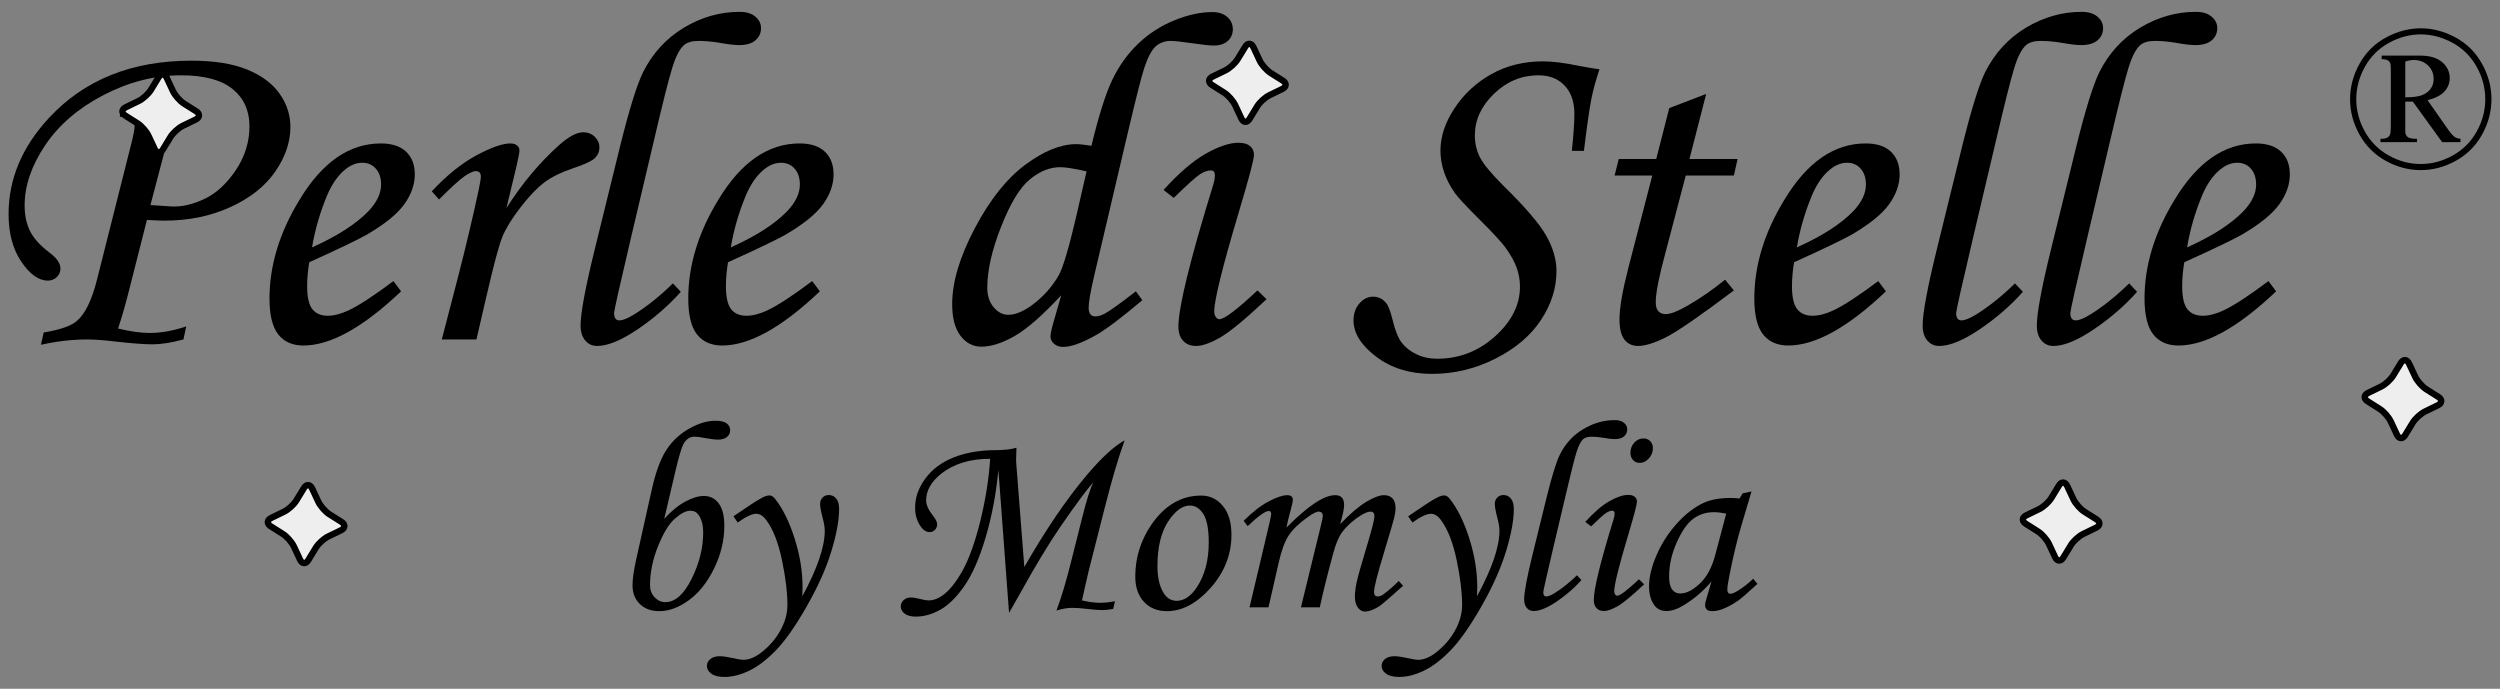 <?xml version="1.0" standalone="no"?>
<!DOCTYPE svg PUBLIC "-//W3C//DTD SVG 1.1//EN" "http://www.w3.org/Graphics/SVG/1.1/DTD/svg11.dtd">
<!--Generator: Xara Designer (www.xara.com), SVG filter version: 5.0.0.2-->
<svg stroke-width="0.501" stroke-linejoin="bevel" fill-rule="evenodd" xmlns:xlink="http://www.w3.org/1999/xlink" xmlns="http://www.w3.org/2000/svg" version="1.1" overflow="visible" width="73.5pt" height="20.25pt" viewBox="0 0 73.5 20.25">
 <rect x="0" y="0" width="73.5" height="20.25" fill="#808080" stroke="none"/>
 <defs>
  <marker id="DefaultArrow2" markerUnits="strokeWidth" viewBox="0 0 1 1" markerWidth="1" markerHeight="1" overflow="visible" orient="auto">
   <!-- REF_ARROW_STRAIGHT (-2) -->
   <g transform="scale(0.009)">
    <!-- 1/108 -->
    <path d="M -9 54 L -9 -54 L 117 0 z"/>
   </g>
  </marker>
  <marker id="DefaultArrow3" markerUnits="strokeWidth" viewBox="0 0 1 1" markerWidth="1" markerHeight="1" overflow="visible" orient="auto">
   <!-- REF_ARROW_ANGLED -->
   <g transform="scale(0.009)">
    <path d="M -27 54 L -9 0 L -27 -54 L 135 0 z"/>
   </g>
  </marker>
  <marker id="DefaultArrow4" markerUnits="strokeWidth" viewBox="0 0 1 1" markerWidth="1" markerHeight="1" overflow="visible" orient="auto">
   <!-- REF_ARROW_ROUNDED -->
   <g transform="scale(0.009)">
    <path d="M -9,0 L -9,-45 C -9,-51.708 2.808,-56.580 9,-54 L 117,-9 C 120.916,-7.369 126.000,-4.242 126,0 C 126,4.242 120.916,7.369 117,9 L 9,54 C 2.808,56.580 -9,51.708 -9,45 z"/>
   </g>
  </marker>
  <marker id="DefaultArrow5" markerUnits="strokeWidth" viewBox="0 0 1 1" markerWidth="1" markerHeight="1" overflow="visible" orient="auto">
   <!-- REF_ARROW_SPOT -->
   <g transform="scale(0.009)">
    <path d="M -54, 0 C -54,29.807 -29.807,54 0,54 C 29.807,54 54,29.807 54,0 C 54,-29.807 29.807,-54 0,-54 C -29.807,-54 -54,-29.807 -54,0 z"/>
   </g>
  </marker>
  <marker id="DefaultArrow6" markerUnits="strokeWidth" viewBox="0 0 1 1" markerWidth="1" markerHeight="1" overflow="visible" orient="auto">
   <!-- REF_ARROW_DIAMOND -->
   <g transform="scale(0.009)">
    <path d="M -63,0 L 0,63 L 63,0 L 0,-63 z"/>
   </g>
  </marker>
  <marker id="DefaultArrow7" markerUnits="strokeWidth" viewBox="0 0 1 1" markerWidth="1" markerHeight="1" overflow="visible" orient="auto">
   <!-- REF_ARROW_FEATHER -->
   <g transform="scale(0.009)">
    <path d="M 18,-54 L 108,-54 L 63,0 L 108,54 L 18, 54 L -36,0 z"/>
   </g>
  </marker>
  <marker id="DefaultArrow8" markerUnits="strokeWidth" viewBox="0 0 1 1" markerWidth="1" markerHeight="1" overflow="visible" orient="auto">
   <!-- REF_ARROW_FEATHER2 -->
   <g transform="scale(0.009)">
    <path d="M -36,0 L 18,-54 L 54,-54 L 18,-18 L 27,-18 L 63,-54 L 99,-54 L 63,-18 L 72,-18 L 108,-54 L 144,-54 L 90,0 L 144,54 L 108,54 L 72,18 L 63,18 L 99,54 L 63,54 L 27,18 L 18,18 L 54,54 L 18,54 z"/>
   </g>
  </marker>
  <marker id="DefaultArrow9" markerUnits="strokeWidth" viewBox="0 0 1 1" markerWidth="1" markerHeight="1" overflow="visible" orient="auto">
   <!-- REF_ARROW_HOLLOWDIAMOND -->
   <g transform="scale(0.009)">
    <path d="M 0,45 L -45,0 L 0, -45 L 45, 0 z M 0, 63 L-63, 0 L 0, -63 L 63, 0 z"/>
   </g>
  </marker>
  <filter id="StainedFilter">
   <feBlend mode="multiply" in2="BackgroundImage" in="SourceGraphic" result="blend"/>
   <feComposite in="blend" in2="SourceAlpha" operator="in" result="comp"/>
  </filter>
  <filter id="BleachFilter">
   <feBlend mode="screen" in2="BackgroundImage" in="SourceGraphic" result="blend"/>
   <feComposite in="blend" in2="SourceAlpha" operator="in" result="comp"/>
  </filter>
  <filter id="InvertTransparencyBitmapFilter">
   <feComponentTransfer>
    <feFuncR type="gamma" amplitude="1.055" exponent=".417" offset="-0.055"/>
    <feFuncG type="gamma" amplitude="1.055" exponent=".417" offset="-0.055"/>
    <feFuncB type="gamma" amplitude="1.055" exponent=".417" offset="-0.055"/>
   </feComponentTransfer>
   <feComponentTransfer>
    <feFuncR type="linear" slope="-1" intercept="1"/>
    <feFuncG type="linear" slope="-1" intercept="1"/>
    <feFuncB type="linear" slope="-1" intercept="1"/>
    <feFuncA type="linear" slope="1" intercept="0"/>
   </feComponentTransfer>
   <feComponentTransfer>
    <feFuncR type="gamma" amplitude="1" exponent="2.4" offset="0"/>
    <feFuncG type="gamma" amplitude="1" exponent="2.4" offset="0"/>
    <feFuncB type="gamma" amplitude="1" exponent="2.4" offset="0"/>
   </feComponentTransfer>
  </filter>
 </defs>
 <g id="Document" fill="none" stroke="black" font-family="Times New Roman" font-size="16" transform="scale(1 -1)">
  <g id="Spread" transform="translate(0 -20.25)">
   <g id="Layer 1">
    <path d="M 3.52,16.812 L 3.602,17.12 C 4.263,17.183 4.828,17.275 5.298,17.393 C 5.184,17.074 5.06,16.657 4.928,16.142 L 4.423,14.221 L 5.051,14.18 C 5.343,14.166 5.661,14.239 6.005,14.399 C 6.349,14.558 6.656,14.839 6.928,15.24 C 7.199,15.641 7.334,16.074 7.334,16.538 C 7.334,16.999 7.169,17.363 6.839,17.632 C 6.508,17.901 6.004,18.036 5.325,18.036 C 4.55,18.036 3.791,17.843 3.048,17.458 C 2.306,17.073 1.733,16.581 1.329,15.981 C 0.926,15.382 0.724,14.791 0.724,14.207 C 0.724,13.92 0.777,13.671 0.882,13.459 C 0.986,13.247 1.173,13.039 1.442,12.834 C 1.665,12.669 1.777,12.51 1.777,12.355 C 1.777,12.255 1.741,12.17 1.668,12.102 C 1.595,12.034 1.508,12 1.408,12 C 1.139,12 0.879,12.184 0.629,12.553 C 0.378,12.922 0.252,13.389 0.252,13.954 C 0.252,14.989 0.649,15.932 1.442,16.785 C 2.481,17.906 3.876,18.466 5.626,18.466 C 6.291,18.466 6.837,18.38 7.263,18.206 C 7.689,18.033 8.008,17.796 8.22,17.495 C 8.432,17.195 8.538,16.869 8.538,16.518 C 8.538,16.071 8.388,15.633 8.09,15.202 C 7.791,14.771 7.352,14.424 6.771,14.16 C 6.19,13.895 5.544,13.763 4.833,13.763 C 4.723,13.763 4.552,13.77 4.32,13.784 L 3.78,11.658 C 3.689,11.298 3.586,10.942 3.472,10.591 C 3.828,10.505 4.137,10.461 4.402,10.461 C 4.735,10.461 5.092,10.525 5.475,10.653 L 5.393,10.27 C 5.038,10.174 4.737,10.127 4.491,10.127 C 4.254,10.127 3.907,10.152 3.452,10.202 C 3.087,10.247 2.791,10.27 2.563,10.27 C 2.121,10.27 1.668,10.218 1.203,10.113 L 1.285,10.475 C 1.759,10.553 2.082,10.664 2.255,10.81 C 2.502,11.015 2.702,11.428 2.857,12.047 L 3.889,16.142 C 3.935,16.333 3.958,16.468 3.958,16.545 C 3.958,16.618 3.928,16.683 3.869,16.74 C 3.809,16.797 3.739,16.826 3.657,16.826 C 3.625,16.826 3.579,16.821 3.52,16.812 Z" fill-rule="nonzero" stroke-linejoin="round" stroke-linecap="round" stroke="none" fill="#000000" stroke-width="0.25" marker-start="none" marker-end="none" stroke-miterlimit="79.84"/>
    <path d="M 11.566,11.986 L 11.792,11.685 C 10.675,10.623 9.719,10.092 8.921,10.092 C 8.597,10.092 8.35,10.202 8.179,10.42 C 8.008,10.639 7.923,10.99 7.923,11.473 C 7.923,12.449 8.219,13.419 8.812,14.385 C 9.477,15.484 10.272,16.033 11.197,16.033 C 11.521,16.033 11.768,15.952 11.939,15.79 C 12.11,15.628 12.195,15.406 12.195,15.123 C 12.195,14.827 12.093,14.535 11.888,14.248 C 11.683,13.961 11.316,13.663 10.787,13.353 C 10.523,13.203 9.958,12.932 9.092,12.54 C 9.051,12.294 9.03,12.059 9.03,11.835 C 9.03,11.512 9.082,11.286 9.184,11.159 C 9.287,11.031 9.436,10.967 9.632,10.967 C 9.819,10.967 10.024,11.02 10.247,11.125 C 10.548,11.266 10.988,11.553 11.566,11.986 Z M 9.174,12.977 C 9.908,13.305 10.459,13.658 10.828,14.037 C 11.079,14.301 11.204,14.563 11.204,14.823 C 11.204,15.019 11.153,15.175 11.05,15.291 C 10.948,15.407 10.815,15.465 10.65,15.465 C 10.482,15.465 10.318,15.402 10.158,15.274 C 9.944,15.105 9.764,14.85 9.618,14.508 C 9.409,14.007 9.261,13.497 9.174,12.977 Z" fill-rule="nonzero" stroke-linejoin="round" stroke-linecap="round" stroke="none" fill="#000000" stroke-width="0.25" marker-start="none" marker-end="none" stroke-miterlimit="79.84"/>
    <path d="M 14.007,10.27 L 12.989,10.27 L 13.467,12.109 C 13.699,13.011 13.902,13.868 14.076,14.679 C 14.116,14.88 14.137,15.005 14.137,15.055 C 14.137,15.165 14.087,15.219 13.987,15.219 C 13.918,15.219 13.813,15.172 13.672,15.079 C 13.531,14.986 13.276,14.754 12.907,14.385 L 12.695,14.625 C 13.132,15.094 13.568,15.446 14.004,15.681 C 14.439,15.915 14.773,16.033 15.005,16.033 C 15.087,16.033 15.152,16.013 15.2,15.975 C 15.248,15.936 15.272,15.887 15.272,15.828 C 15.272,15.768 15.242,15.611 15.183,15.356 L 14.889,14.132 C 15.349,14.857 15.869,15.477 16.448,15.992 C 16.726,16.238 16.958,16.361 17.145,16.361 C 17.281,16.361 17.395,16.316 17.487,16.228 C 17.578,16.139 17.623,16.035 17.623,15.916 C 17.623,15.794 17.579,15.689 17.49,15.602 C 17.401,15.515 17.179,15.413 16.823,15.294 C 16.486,15.18 16.212,15.044 16,14.884 C 15.788,14.725 15.555,14.481 15.302,14.153 C 15.05,13.825 14.873,13.539 14.773,13.295 C 14.672,13.051 14.52,12.485 14.315,11.596 L 14.007,10.27 Z" fill-rule="nonzero" stroke-linejoin="round" stroke-linecap="round" stroke="none" fill="#000000" stroke-width="0.25" marker-start="none" marker-end="none" stroke-miterlimit="79.84"/>
    <path d="M 19.783,11.918 L 20.016,11.671 C 19.66,11.27 19.24,10.904 18.754,10.574 C 18.269,10.244 17.869,10.079 17.555,10.079 C 17.413,10.079 17.297,10.132 17.206,10.239 C 17.115,10.346 17.069,10.493 17.069,10.68 C 17.069,11.045 17.21,11.801 17.493,12.95 L 18.231,15.951 C 18.5,17.035 18.726,17.762 18.908,18.131 C 19.191,18.692 19.591,19.127 20.108,19.437 C 20.625,19.747 21.171,19.902 21.745,19.902 C 21.941,19.902 22.095,19.855 22.206,19.762 C 22.318,19.668 22.374,19.555 22.374,19.423 C 22.374,19.277 22.319,19.158 22.21,19.064 C 22.101,18.971 21.941,18.924 21.731,18.924 C 21.595,18.924 21.401,18.947 21.15,18.993 C 20.932,19.029 20.729,19.047 20.542,19.047 C 20.355,19.047 20.214,19.009 20.118,18.931 C 19.986,18.822 19.866,18.592 19.759,18.241 C 19.652,17.89 19.478,17.197 19.236,16.163 L 18.56,13.298 C 18.222,11.863 18.054,11.113 18.054,11.049 C 18.054,10.903 18.106,10.831 18.211,10.831 C 18.311,10.831 18.457,10.89 18.648,11.008 C 19.027,11.245 19.405,11.548 19.783,11.918 Z" fill-rule="nonzero" stroke-linejoin="round" stroke-linecap="round" stroke="none" fill="#000000" stroke-width="0.25" marker-start="none" marker-end="none" stroke-miterlimit="79.84"/>
    <path d="M 23.878,11.986 L 24.104,11.685 C 22.987,10.623 22.031,10.092 21.233,10.092 C 20.909,10.092 20.662,10.202 20.491,10.42 C 20.32,10.639 20.235,10.99 20.235,11.473 C 20.235,12.449 20.531,13.419 21.124,14.385 C 21.789,15.484 22.584,16.033 23.509,16.033 C 23.833,16.033 24.08,15.952 24.251,15.79 C 24.422,15.628 24.507,15.406 24.507,15.123 C 24.507,14.827 24.405,14.535 24.2,14.248 C 23.995,13.961 23.628,13.663 23.099,13.353 C 22.835,13.203 22.27,12.932 21.404,12.54 C 21.363,12.294 21.342,12.059 21.342,11.835 C 21.342,11.512 21.394,11.286 21.496,11.159 C 21.599,11.031 21.748,10.967 21.944,10.967 C 22.131,10.967 22.336,11.02 22.559,11.125 C 22.86,11.266 23.3,11.553 23.878,11.986 Z M 21.486,12.977 C 22.22,13.305 22.771,13.658 23.14,14.037 C 23.391,14.301 23.516,14.563 23.516,14.823 C 23.516,15.019 23.465,15.175 23.362,15.291 C 23.26,15.407 23.127,15.465 22.962,15.465 C 22.794,15.465 22.63,15.402 22.47,15.274 C 22.256,15.105 22.076,14.85 21.93,14.508 C 21.721,14.007 21.573,13.497 21.486,12.977 Z" fill-rule="nonzero" stroke-linejoin="round" stroke-linecap="round" stroke="none" fill="#000000" stroke-width="0.25" marker-start="none" marker-end="none" stroke-miterlimit="79.84"/>
    <path d="M 33.394,11.685 L 33.585,11.425 C 32.975,10.91 32.522,10.569 32.225,10.4 C 31.815,10.168 31.492,10.051 31.255,10.051 C 31.145,10.051 31.056,10.082 30.988,10.144 C 30.919,10.205 30.885,10.275 30.885,10.352 C 30.885,10.43 30.91,10.557 30.961,10.735 L 31.2,11.569 C 30.653,10.981 30.197,10.582 29.833,10.372 C 29.468,10.163 29.14,10.058 28.848,10.058 C 28.607,10.058 28.404,10.164 28.24,10.376 C 28.076,10.588 27.994,10.899 27.994,11.309 C 27.994,11.956 28.216,12.7 28.66,13.541 C 29.105,14.382 29.599,15.004 30.144,15.407 C 30.688,15.811 31.186,16.012 31.637,16.012 C 31.738,16.012 31.888,15.996 32.088,15.964 C 32.303,16.853 32.508,17.501 32.704,17.909 C 32.9,18.317 33.153,18.669 33.462,18.965 C 33.772,19.261 34.127,19.49 34.525,19.652 C 34.924,19.814 35.297,19.895 35.643,19.895 C 35.825,19.895 35.971,19.847 36.081,19.751 C 36.19,19.656 36.245,19.535 36.245,19.389 C 36.245,19.248 36.194,19.133 36.094,19.044 C 35.994,18.955 35.857,18.911 35.684,18.911 C 35.57,18.911 35.358,18.933 35.048,18.979 C 34.738,19.025 34.527,19.047 34.413,19.047 C 34.253,19.047 34.113,18.998 33.992,18.9 C 33.872,18.802 33.756,18.592 33.647,18.268 C 33.574,18.063 33.408,17.409 33.148,16.306 L 32.177,12.177 C 32.063,11.69 32.006,11.366 32.006,11.206 C 32.006,11.033 32.072,10.947 32.205,10.947 C 32.287,10.947 32.382,10.976 32.492,11.036 C 32.647,11.122 32.948,11.339 33.394,11.685 Z M 31.945,15.212 C 31.58,15.294 31.323,15.335 31.172,15.335 C 30.867,15.335 30.569,15.216 30.277,14.976 C 29.985,14.737 29.704,14.274 29.433,13.585 C 29.161,12.897 29.026,12.298 29.026,11.788 C 29.026,11.555 29.088,11.365 29.214,11.217 C 29.339,11.069 29.482,10.994 29.641,10.995 C 29.833,10.994 30.051,11.079 30.297,11.247 C 30.648,11.498 30.926,11.804 31.131,12.163 C 31.255,12.391 31.421,12.95 31.63,13.838 L 31.945,15.212 Z" fill-rule="nonzero" stroke-linejoin="round" stroke-linecap="round" stroke="none" fill="#000000" stroke-width="0.25" marker-start="none" marker-end="none" stroke-miterlimit="79.84"/>
    <path d="M 34.785,10.229 C 34.692,10.329 34.645,10.468 34.645,10.646 C 34.645,11.216 34.987,12.608 35.67,14.823 C 35.702,14.927 35.718,15.021 35.718,15.103 C 35.718,15.194 35.677,15.24 35.595,15.24 C 35.504,15.24 35.4,15.203 35.284,15.13 C 35.168,15.057 34.909,14.825 34.508,14.433 L 34.207,14.665 C 34.663,15.167 35.079,15.523 35.455,15.735 C 35.831,15.947 36.151,16.053 36.415,16.053 C 36.561,16.053 36.673,16.021 36.75,15.957 C 36.828,15.894 36.867,15.807 36.867,15.698 C 36.867,15.566 36.718,15.005 36.422,14.016 C 35.939,12.398 35.698,11.423 35.698,11.09 C 35.698,11.026 35.714,10.973 35.745,10.93 C 35.777,10.886 35.812,10.865 35.848,10.865 C 35.994,10.865 36.368,11.147 36.969,11.712 L 37.236,11.453 C 36.611,10.865 36.156,10.489 35.868,10.325 C 35.581,10.161 35.347,10.079 35.164,10.079 C 35.005,10.079 34.879,10.129 34.785,10.229 Z" fill-rule="nonzero" stroke-linejoin="round" stroke-linecap="round" stroke="none" fill="#000000" stroke-width="0.25" marker-start="none" marker-end="none" stroke-miterlimit="79.84"/>
    <path d="M 46.567,15.814 L 46.212,15.814 C 46.262,16.292 46.287,16.655 46.287,16.901 C 46.287,17.252 46.192,17.529 46.003,17.731 C 45.814,17.934 45.558,18.036 45.234,18.036 C 44.733,18.036 44.295,17.854 43.922,17.492 C 43.548,17.13 43.361,16.723 43.361,16.272 C 43.361,16.03 43.412,15.812 43.515,15.616 C 43.617,15.42 43.844,15.146 44.195,14.795 C 44.838,14.166 45.259,13.674 45.46,13.319 C 45.66,12.963 45.761,12.617 45.76,12.28 C 45.761,11.783 45.609,11.304 45.306,10.844 C 45.003,10.384 44.556,10.005 43.966,9.706 C 43.376,9.407 42.753,9.258 42.097,9.258 C 41.449,9.258 40.904,9.427 40.459,9.764 C 40.015,10.101 39.793,10.457 39.793,10.831 C 39.793,11.031 39.851,11.197 39.967,11.33 C 40.083,11.462 40.217,11.528 40.367,11.528 C 40.522,11.528 40.649,11.466 40.75,11.343 C 40.814,11.27 40.877,11.106 40.941,10.851 C 41.014,10.541 41.103,10.317 41.208,10.178 C 41.313,10.039 41.457,9.925 41.642,9.836 C 41.826,9.747 42.028,9.703 42.247,9.703 C 42.898,9.703 43.468,9.923 43.956,10.362 C 44.443,10.802 44.687,11.288 44.687,11.822 C 44.687,12.004 44.657,12.185 44.595,12.365 C 44.533,12.545 44.421,12.749 44.257,12.977 C 44.143,13.132 43.89,13.405 43.498,13.797 C 43.111,14.18 42.867,14.442 42.766,14.584 C 42.625,14.789 42.52,14.995 42.452,15.202 C 42.384,15.41 42.349,15.616 42.349,15.821 C 42.349,16.236 42.488,16.652 42.766,17.072 C 43.044,17.491 43.406,17.825 43.85,18.073 C 44.294,18.321 44.799,18.446 45.364,18.446 C 45.646,18.446 45.995,18.402 46.41,18.316 C 46.647,18.27 46.852,18.236 47.025,18.213 C 46.925,17.917 46.847,17.638 46.793,17.376 C 46.738,17.114 46.663,16.593 46.567,15.814 Z" fill-rule="nonzero" stroke-linejoin="round" stroke-linecap="round" stroke="none" fill="#000000" stroke-width="0.25" marker-start="none" marker-end="none" stroke-miterlimit="79.84"/>
    <path d="M 49.076,17.072 L 50.162,17.489 L 49.67,15.575 L 51.085,15.575 L 50.976,15.089 L 49.561,15.089 L 48.959,12.799 C 48.772,12.111 48.679,11.633 48.679,11.364 C 48.679,11.241 48.705,11.152 48.758,11.097 C 48.81,11.043 48.882,11.015 48.973,11.015 C 49.114,11.015 49.331,11.099 49.622,11.268 C 50.005,11.491 50.37,11.744 50.716,12.027 L 50.976,11.712 C 49.978,10.96 49.31,10.5 48.973,10.331 C 48.636,10.163 48.365,10.079 48.159,10.079 C 47.991,10.079 47.858,10.14 47.76,10.263 C 47.662,10.386 47.613,10.587 47.613,10.865 C 47.613,11.193 47.699,11.694 47.872,12.369 L 48.577,15.089 L 47.469,15.089 L 47.592,15.575 L 48.693,15.575 L 49.076,17.072 Z" fill-rule="nonzero" stroke-linejoin="round" stroke-linecap="round" stroke="none" fill="#000000" stroke-width="0.25" marker-start="none" marker-end="none" stroke-miterlimit="79.84"/>
    <path d="M 55.22,11.986 L 55.446,11.685 C 54.329,10.623 53.373,10.092 52.575,10.092 C 52.251,10.092 52.004,10.202 51.833,10.42 C 51.662,10.639 51.577,10.99 51.577,11.473 C 51.577,12.449 51.873,13.419 52.466,14.385 C 53.131,15.484 53.926,16.033 54.851,16.033 C 55.175,16.033 55.422,15.952 55.593,15.79 C 55.764,15.628 55.849,15.406 55.849,15.123 C 55.849,14.827 55.747,14.535 55.542,14.248 C 55.337,13.961 54.97,13.663 54.441,13.353 C 54.177,13.203 53.612,12.932 52.746,12.54 C 52.705,12.294 52.684,12.059 52.684,11.835 C 52.684,11.512 52.736,11.286 52.838,11.159 C 52.941,11.031 53.09,10.967 53.286,10.967 C 53.473,10.967 53.678,11.02 53.901,11.125 C 54.202,11.266 54.642,11.553 55.22,11.986 Z M 52.828,12.977 C 53.562,13.305 54.113,13.658 54.482,14.037 C 54.733,14.301 54.858,14.563 54.858,14.823 C 54.858,15.019 54.807,15.175 54.704,15.291 C 54.602,15.407 54.469,15.465 54.304,15.465 C 54.136,15.465 53.972,15.402 53.812,15.274 C 53.598,15.105 53.418,14.85 53.272,14.508 C 53.063,14.007 52.915,13.497 52.828,12.977 Z" fill-rule="nonzero" stroke-linejoin="round" stroke-linecap="round" stroke="none" fill="#000000" stroke-width="0.25" marker-start="none" marker-end="none" stroke-miterlimit="79.84"/>
    <path d="M 59.24,11.918 L 59.473,11.671 C 59.117,11.27 58.697,10.904 58.211,10.574 C 57.726,10.244 57.326,10.079 57.012,10.079 C 56.87,10.079 56.754,10.132 56.663,10.239 C 56.572,10.346 56.526,10.493 56.526,10.68 C 56.526,11.045 56.667,11.801 56.95,12.95 L 57.688,15.951 C 57.957,17.035 58.183,17.762 58.365,18.131 C 58.648,18.692 59.048,19.127 59.565,19.437 C 60.082,19.747 60.628,19.902 61.202,19.902 C 61.398,19.902 61.552,19.855 61.663,19.762 C 61.775,19.668 61.831,19.555 61.831,19.423 C 61.831,19.277 61.776,19.158 61.667,19.064 C 61.558,18.971 61.398,18.924 61.188,18.924 C 61.052,18.924 60.858,18.947 60.607,18.993 C 60.389,19.029 60.186,19.047 59.999,19.047 C 59.812,19.047 59.671,19.009 59.575,18.931 C 59.443,18.822 59.323,18.592 59.216,18.241 C 59.109,17.89 58.935,17.197 58.693,16.163 L 58.017,13.298 C 57.679,11.863 57.511,11.113 57.511,11.049 C 57.511,10.903 57.563,10.831 57.668,10.831 C 57.768,10.831 57.914,10.89 58.105,11.008 C 58.484,11.245 58.862,11.548 59.24,11.918 Z" fill-rule="nonzero" stroke-linejoin="round" stroke-linecap="round" stroke="none" fill="#000000" stroke-width="0.25" marker-start="none" marker-end="none" stroke-miterlimit="79.84"/>
    <path d="M 62.597,11.918 L 62.83,11.671 C 62.474,11.27 62.054,10.904 61.568,10.574 C 61.083,10.244 60.683,10.079 60.369,10.079 C 60.227,10.079 60.111,10.132 60.02,10.239 C 59.929,10.346 59.883,10.493 59.883,10.68 C 59.883,11.045 60.024,11.801 60.307,12.95 L 61.045,15.951 C 61.314,17.035 61.54,17.762 61.722,18.131 C 62.005,18.692 62.405,19.127 62.922,19.437 C 63.439,19.747 63.985,19.902 64.559,19.902 C 64.755,19.902 64.909,19.855 65.02,19.762 C 65.132,19.668 65.188,19.555 65.188,19.423 C 65.188,19.277 65.133,19.158 65.024,19.064 C 64.915,18.971 64.755,18.924 64.545,18.924 C 64.409,18.924 64.215,18.947 63.964,18.993 C 63.746,19.029 63.543,19.047 63.356,19.047 C 63.169,19.047 63.028,19.009 62.932,18.931 C 62.8,18.822 62.68,18.592 62.573,18.241 C 62.466,17.89 62.292,17.197 62.05,16.163 L 61.374,13.298 C 61.036,11.863 60.868,11.113 60.868,11.049 C 60.868,10.903 60.92,10.831 61.025,10.831 C 61.125,10.831 61.271,10.89 61.462,11.008 C 61.841,11.245 62.219,11.548 62.597,11.918 Z" fill-rule="nonzero" stroke-linejoin="round" stroke-linecap="round" stroke="none" fill="#000000" stroke-width="0.25" marker-start="none" marker-end="none" stroke-miterlimit="79.84"/>
    <path d="M 66.692,11.986 L 66.918,11.685 C 65.801,10.623 64.845,10.092 64.047,10.092 C 63.723,10.092 63.476,10.202 63.305,10.42 C 63.134,10.639 63.049,10.99 63.049,11.473 C 63.049,12.449 63.345,13.419 63.938,14.385 C 64.603,15.484 65.398,16.033 66.323,16.033 C 66.647,16.033 66.894,15.952 67.065,15.79 C 67.236,15.628 67.321,15.406 67.321,15.123 C 67.321,14.827 67.219,14.535 67.014,14.248 C 66.809,13.961 66.442,13.663 65.913,13.353 C 65.649,13.203 65.084,12.932 64.218,12.54 C 64.177,12.294 64.156,12.059 64.156,11.835 C 64.156,11.512 64.208,11.286 64.31,11.159 C 64.413,11.031 64.562,10.967 64.758,10.967 C 64.945,10.967 65.15,11.02 65.373,11.125 C 65.674,11.266 66.114,11.553 66.692,11.986 Z M 64.3,12.977 C 65.034,13.305 65.585,13.658 65.954,14.037 C 66.205,14.301 66.33,14.563 66.33,14.823 C 66.33,15.019 66.279,15.175 66.176,15.291 C 66.074,15.407 65.941,15.465 65.776,15.465 C 65.608,15.465 65.444,15.402 65.284,15.274 C 65.07,15.105 64.89,14.85 64.744,14.508 C 64.535,14.007 64.387,13.497 64.3,12.977 Z" fill-rule="nonzero" stroke-linejoin="round" stroke-linecap="round" stroke="none" fill="#000000" stroke-width="0.25" marker-start="none" marker-end="none" stroke-miterlimit="79.84"/>
    <path d="M 19.529,4.997 C 19.74,5.228 19.948,5.398 20.152,5.506 C 20.357,5.615 20.537,5.669 20.693,5.669 C 20.876,5.669 21.021,5.596 21.131,5.45 C 21.24,5.304 21.295,5.084 21.295,4.79 C 21.295,4.363 21.195,3.944 20.994,3.536 C 20.794,3.127 20.546,2.816 20.25,2.602 C 19.954,2.388 19.666,2.282 19.385,2.282 C 19.145,2.282 18.954,2.352 18.81,2.493 C 18.667,2.633 18.596,2.816 18.596,3.04 C 18.596,3.219 18.631,3.469 18.701,3.79 L 19.162,5.856 C 19.274,6.361 19.415,6.746 19.584,7.01 C 19.753,7.275 19.976,7.486 20.252,7.643 C 20.528,7.801 20.79,7.88 21.037,7.88 C 21.186,7.88 21.294,7.854 21.363,7.803 C 21.432,7.753 21.467,7.684 21.467,7.598 C 21.467,7.52 21.436,7.455 21.373,7.403 C 21.311,7.351 21.222,7.325 21.107,7.325 C 21.021,7.325 20.873,7.344 20.662,7.383 C 20.568,7.402 20.485,7.411 20.412,7.411 C 20.282,7.411 20.176,7.34 20.096,7.2 C 20.036,7.09 19.954,6.813 19.85,6.368 L 19.529,4.997 Z M 20.299,5.235 C 20.171,5.235 20.02,5.158 19.844,5.004 C 19.668,4.851 19.502,4.579 19.346,4.19 C 19.189,3.801 19.111,3.418 19.111,3.043 C 19.111,2.903 19.156,2.785 19.246,2.69 C 19.336,2.595 19.441,2.547 19.561,2.547 C 19.85,2.547 20.107,2.776 20.334,3.233 C 20.561,3.69 20.674,4.145 20.674,4.598 C 20.674,4.804 20.631,4.972 20.545,5.102 C 20.485,5.191 20.403,5.235 20.299,5.235 Z" fill-rule="nonzero" stroke-linejoin="round" stroke-linecap="round" stroke="none" fill="#000000" stroke-width="0.25" marker-start="none" marker-end="none" stroke-miterlimit="79.84"/>
    <path d="M 21.689,4.887 L 21.564,5.071 L 21.853,5.266 C 22.134,5.459 22.332,5.583 22.447,5.637 C 22.512,5.669 22.572,5.684 22.626,5.684 C 22.681,5.684 22.733,5.653 22.783,5.59 C 23.012,5.301 23.205,4.911 23.361,4.421 C 23.517,3.929 23.595,3.454 23.595,2.993 C 23.595,2.933 23.593,2.842 23.588,2.719 C 24.028,3.529 24.248,4.172 24.248,4.649 C 24.248,4.748 24.225,4.879 24.181,5.044 C 24.134,5.226 24.111,5.356 24.111,5.434 C 24.111,5.51 24.135,5.572 24.183,5.622 C 24.231,5.671 24.292,5.696 24.365,5.696 C 24.456,5.696 24.53,5.661 24.586,5.59 C 24.642,5.52 24.67,5.42 24.67,5.29 C 24.67,4.954 24.593,4.535 24.439,4.034 C 24.285,3.532 24.044,2.993 23.714,2.416 C 23.385,1.84 23.084,1.411 22.812,1.131 C 22.54,0.851 22.277,0.651 22.023,0.53 C 21.769,0.409 21.529,0.348 21.302,0.348 C 21.13,0.348 21.001,0.38 20.914,0.444 C 20.826,0.507 20.783,0.584 20.783,0.672 C 20.783,0.75 20.817,0.818 20.884,0.874 C 20.952,0.93 21.043,0.957 21.158,0.957 C 21.246,0.957 21.367,0.941 21.521,0.907 C 21.685,0.87 21.797,0.852 21.857,0.852 C 22.016,0.852 22.184,0.918 22.361,1.051 C 22.603,1.234 22.795,1.451 22.937,1.704 C 23.079,1.956 23.15,2.211 23.15,2.469 C 23.15,2.831 23.097,3.266 22.992,3.774 C 22.886,4.282 22.737,4.67 22.544,4.938 C 22.448,5.076 22.345,5.145 22.236,5.145 C 22.108,5.145 21.926,5.059 21.689,4.887 Z" fill-rule="nonzero" stroke-linejoin="round" stroke-linecap="round" stroke="none" fill="#000000" stroke-width="0.25" marker-start="none" marker-end="none" stroke-miterlimit="79.84"/>
    <path d="M 29.666,2.231 L 29.353,6.434 C 29.285,5.726 29.16,5.065 28.978,4.452 C 28.796,3.838 28.589,3.364 28.357,3.03 C 28.125,2.695 27.888,2.46 27.646,2.325 C 27.404,2.189 27.164,2.122 26.927,2.122 C 26.784,2.122 26.674,2.151 26.597,2.209 C 26.52,2.268 26.482,2.339 26.482,2.422 C 26.482,2.493 26.51,2.554 26.566,2.606 C 26.622,2.658 26.693,2.684 26.779,2.684 C 26.841,2.684 26.931,2.67 27.048,2.641 C 27.155,2.612 27.244,2.598 27.314,2.598 C 27.436,2.598 27.564,2.644 27.697,2.735 C 27.897,2.87 28.096,3.113 28.293,3.463 C 28.489,3.814 28.665,4.302 28.82,4.928 C 28.975,5.555 29.072,6.166 29.111,6.762 C 28.52,6.762 28.039,6.615 27.669,6.321 C 27.375,6.086 27.228,5.825 27.228,5.536 C 27.228,5.408 27.298,5.254 27.439,5.075 C 27.514,4.978 27.552,4.9 27.552,4.84 C 27.552,4.773 27.531,4.717 27.488,4.672 C 27.445,4.628 27.393,4.606 27.333,4.606 C 27.232,4.606 27.142,4.663 27.064,4.778 C 26.957,4.932 26.904,5.114 26.904,5.325 C 26.904,5.622 27.003,5.906 27.203,6.178 C 27.402,6.45 27.678,6.657 28.031,6.799 C 28.384,6.941 28.797,7.014 29.271,7.016 C 29.526,7.016 29.731,7.04 29.884,7.087 C 29.877,6.852 29.873,6.726 29.873,6.708 C 29.873,6.684 29.877,6.631 29.884,6.547 L 30.115,3.579 C 30.742,4.675 31.356,5.577 31.955,6.286 C 32.379,6.788 32.749,7.128 33.064,7.305 C 32.884,6.81 32.692,6.158 32.486,5.348 L 32.009,3.473 C 31.983,3.369 31.948,3.217 31.904,3.016 L 31.81,2.598 C 32.008,2.551 32.189,2.528 32.353,2.528 C 32.486,2.528 32.628,2.543 32.779,2.575 L 32.728,2.348 C 32.595,2.325 32.493,2.313 32.42,2.313 C 32.313,2.313 32.159,2.325 31.959,2.348 C 31.795,2.369 31.649,2.379 31.521,2.379 C 31.386,2.379 31.232,2.353 31.06,2.301 C 31.203,2.676 31.353,3.18 31.509,3.813 L 31.81,5.008 C 31.938,5.524 32.049,5.878 32.142,6.071 C 31.934,5.834 31.612,5.399 31.177,4.766 C 30.828,4.256 30.438,3.61 30.005,2.829 L 29.666,2.231 Z" fill-rule="nonzero" stroke-linejoin="round" stroke-linecap="round" stroke="none" fill="#000000" stroke-width="0.25" marker-start="none" marker-end="none" stroke-miterlimit="79.84"/>
    <path d="M 35.314,5.68 C 35.57,5.68 35.782,5.579 35.951,5.376 C 36.12,5.172 36.205,4.89 36.205,4.528 C 36.205,3.95 36.002,3.431 35.596,2.971 C 35.189,2.512 34.76,2.282 34.306,2.282 C 34.028,2.282 33.803,2.373 33.633,2.555 C 33.462,2.737 33.377,2.986 33.377,3.301 C 33.377,3.848 33.533,4.353 33.845,4.817 C 34.239,5.393 34.728,5.68 35.314,5.68 Z M 34.982,5.387 C 34.761,5.387 34.547,5.229 34.34,4.913 C 34.133,4.596 34.029,4.159 34.029,3.602 C 34.029,3.263 34.093,2.997 34.22,2.801 C 34.314,2.658 34.439,2.586 34.596,2.586 C 34.814,2.586 35.013,2.722 35.193,2.993 C 35.422,3.344 35.537,3.78 35.537,4.301 C 35.537,4.692 35.484,4.971 35.379,5.137 C 35.273,5.304 35.141,5.387 34.982,5.387 Z" fill-rule="nonzero" stroke-linejoin="round" stroke-linecap="round" stroke="none" fill="#000000" stroke-width="0.25" marker-start="none" marker-end="none" stroke-miterlimit="79.84"/>
    <path d="M 36.681,4.782 L 36.564,4.938 C 36.822,5.196 37.067,5.386 37.298,5.508 C 37.53,5.631 37.712,5.692 37.845,5.692 C 37.9,5.692 37.941,5.68 37.968,5.657 C 37.996,5.633 38.009,5.601 38.009,5.559 C 38.009,5.507 37.989,5.407 37.947,5.258 C 37.887,5.04 37.845,4.866 37.822,4.739 C 38.447,5.374 38.925,5.692 39.255,5.692 C 39.341,5.692 39.407,5.669 39.451,5.622 C 39.495,5.575 39.517,5.501 39.517,5.399 C 39.517,5.29 39.478,5.103 39.4,4.84 C 39.697,5.15 39.955,5.37 40.173,5.499 C 40.392,5.628 40.563,5.692 40.685,5.692 C 40.795,5.692 40.879,5.661 40.939,5.598 C 40.999,5.536 41.029,5.439 41.029,5.309 C 41.029,5.231 41.016,5.139 40.99,5.032 C 40.964,4.925 40.869,4.599 40.705,4.055 C 40.499,3.381 40.396,2.978 40.396,2.848 C 40.396,2.76 40.433,2.715 40.505,2.715 C 40.555,2.715 40.603,2.731 40.65,2.762 C 40.804,2.872 40.961,3.007 41.123,3.168 L 41.252,3.028 C 41.197,2.983 41.094,2.892 40.943,2.754 C 40.735,2.567 40.591,2.45 40.513,2.403 C 40.362,2.314 40.235,2.27 40.13,2.27 C 40.052,2.27 39.983,2.308 39.923,2.385 C 39.864,2.462 39.834,2.568 39.834,2.704 C 39.834,2.829 39.852,2.975 39.888,3.143 C 39.925,3.311 40.032,3.688 40.209,4.274 C 40.341,4.714 40.408,4.981 40.408,5.075 C 40.408,5.163 40.369,5.208 40.291,5.208 C 40.226,5.208 40.138,5.175 40.029,5.11 C 39.805,4.975 39.617,4.809 39.466,4.614 C 39.362,4.478 39.271,4.264 39.193,3.969 C 39.019,3.326 38.888,2.801 38.802,2.395 L 38.248,2.395 L 38.83,4.782 C 38.871,4.954 38.892,5.053 38.892,5.079 C 38.892,5.12 38.882,5.152 38.861,5.174 C 38.84,5.197 38.81,5.208 38.771,5.208 C 38.701,5.208 38.591,5.153 38.443,5.044 C 38.185,4.859 38,4.68 37.886,4.506 C 37.773,4.333 37.676,4.069 37.595,3.715 L 37.294,2.395 L 36.736,2.395 L 37.177,4.258 C 37.307,4.797 37.373,5.09 37.373,5.137 C 37.373,5.197 37.349,5.227 37.302,5.227 C 37.201,5.227 36.994,5.079 36.681,4.782 Z" fill-rule="nonzero" stroke-linejoin="round" stroke-linecap="round" stroke="none" fill="#000000" stroke-width="0.25" marker-start="none" marker-end="none" stroke-miterlimit="79.84"/>
    <path d="M 41.525,4.887 L 41.4,5.071 L 41.689,5.266 C 41.97,5.459 42.168,5.583 42.283,5.637 C 42.348,5.669 42.408,5.684 42.462,5.684 C 42.517,5.684 42.569,5.653 42.619,5.59 C 42.848,5.301 43.041,4.911 43.197,4.421 C 43.353,3.929 43.431,3.454 43.431,2.993 C 43.431,2.933 43.429,2.842 43.424,2.719 C 43.864,3.529 44.084,4.172 44.084,4.649 C 44.084,4.748 44.061,4.879 44.017,5.044 C 43.97,5.226 43.947,5.356 43.947,5.434 C 43.947,5.51 43.971,5.572 44.019,5.622 C 44.067,5.671 44.128,5.696 44.201,5.696 C 44.292,5.696 44.366,5.661 44.422,5.59 C 44.478,5.52 44.506,5.42 44.506,5.29 C 44.506,4.954 44.429,4.535 44.275,4.034 C 44.121,3.532 43.88,2.993 43.55,2.416 C 43.221,1.84 42.92,1.411 42.648,1.131 C 42.376,0.851 42.113,0.651 41.859,0.53 C 41.605,0.409 41.365,0.348 41.138,0.348 C 40.966,0.348 40.837,0.38 40.75,0.444 C 40.662,0.507 40.619,0.584 40.619,0.672 C 40.619,0.75 40.653,0.818 40.72,0.874 C 40.788,0.93 40.879,0.957 40.994,0.957 C 41.082,0.957 41.203,0.941 41.357,0.907 C 41.521,0.87 41.633,0.852 41.693,0.852 C 41.852,0.852 42.02,0.918 42.197,1.051 C 42.439,1.234 42.631,1.451 42.773,1.704 C 42.915,1.956 42.986,2.211 42.986,2.469 C 42.986,2.831 42.933,3.266 42.828,3.774 C 42.722,4.282 42.573,4.67 42.38,4.938 C 42.284,5.076 42.181,5.145 42.072,5.145 C 41.944,5.145 41.762,5.059 41.525,4.887 Z" fill-rule="nonzero" stroke-linejoin="round" stroke-linecap="round" stroke="none" fill="#000000" stroke-width="0.25" marker-start="none" marker-end="none" stroke-miterlimit="79.84"/>
    <path d="M 46.361,3.336 L 46.494,3.196 C 46.291,2.967 46.05,2.758 45.773,2.569 C 45.495,2.38 45.267,2.286 45.087,2.286 C 45.007,2.286 44.94,2.316 44.888,2.377 C 44.836,2.439 44.81,2.523 44.81,2.629 C 44.81,2.838 44.891,3.27 45.052,3.926 L 45.474,5.641 C 45.628,6.261 45.757,6.676 45.861,6.887 C 46.022,7.208 46.251,7.456 46.546,7.633 C 46.842,7.81 47.154,7.899 47.482,7.899 C 47.594,7.899 47.682,7.872 47.746,7.819 C 47.809,7.766 47.841,7.701 47.841,7.626 C 47.841,7.542 47.81,7.474 47.748,7.421 C 47.685,7.367 47.594,7.34 47.474,7.34 C 47.396,7.34 47.285,7.353 47.142,7.379 C 47.017,7.4 46.901,7.411 46.794,7.411 C 46.688,7.411 46.607,7.389 46.552,7.344 C 46.477,7.282 46.408,7.15 46.347,6.95 C 46.286,6.749 46.186,6.353 46.048,5.762 L 45.661,4.125 C 45.469,3.305 45.372,2.877 45.372,2.84 C 45.372,2.757 45.402,2.715 45.462,2.715 C 45.52,2.715 45.603,2.749 45.712,2.817 C 45.929,2.952 46.145,3.125 46.361,3.336 Z" fill-rule="nonzero" stroke-linejoin="round" stroke-linecap="round" stroke="none" fill="#000000" stroke-width="0.25" marker-start="none" marker-end="none" stroke-miterlimit="79.84"/>
    <path d="M 48.318,7.36 C 48.399,7.36 48.465,7.333 48.517,7.28 C 48.569,7.226 48.595,7.158 48.595,7.075 C 48.595,6.96 48.556,6.859 48.476,6.772 C 48.397,6.685 48.307,6.641 48.208,6.641 C 48.13,6.641 48.065,6.669 48.013,6.723 C 47.961,6.778 47.935,6.85 47.935,6.938 C 47.935,7.055 47.973,7.155 48.048,7.237 C 48.124,7.319 48.214,7.36 48.318,7.36 Z M 46.779,4.774 L 46.607,4.907 C 46.867,5.193 47.105,5.397 47.32,5.518 C 47.535,5.639 47.718,5.7 47.869,5.7 C 47.952,5.7 48.016,5.682 48.06,5.645 C 48.104,5.609 48.126,5.559 48.126,5.497 C 48.126,5.421 48.042,5.101 47.873,4.536 C 47.596,3.611 47.458,3.054 47.458,2.864 C 47.458,2.827 47.467,2.797 47.486,2.772 C 47.504,2.747 47.523,2.735 47.544,2.735 C 47.628,2.735 47.841,2.896 48.185,3.219 L 48.337,3.071 C 47.981,2.735 47.72,2.52 47.556,2.426 C 47.392,2.333 47.258,2.286 47.154,2.286 C 47.063,2.286 46.99,2.314 46.937,2.372 C 46.884,2.429 46.857,2.508 46.857,2.61 C 46.857,2.935 47.052,3.731 47.443,4.997 C 47.461,5.057 47.47,5.11 47.47,5.157 C 47.47,5.209 47.447,5.235 47.4,5.235 C 47.348,5.235 47.288,5.214 47.222,5.172 C 47.156,5.131 47.008,4.998 46.779,4.774 Z" fill-rule="nonzero" stroke-linejoin="round" stroke-linecap="round" stroke="none" fill="#000000" stroke-width="0.25" marker-start="none" marker-end="none" stroke-miterlimit="79.84"/>
    <path d="M 51.236,5.747 L 51.494,5.801 L 51.201,4.813 C 51.084,4.42 50.973,3.967 50.869,3.454 C 50.811,3.175 50.783,2.995 50.783,2.915 C 50.783,2.834 50.815,2.793 50.88,2.793 C 50.922,2.793 50.989,2.821 51.08,2.875 C 51.241,2.972 51.396,3.092 51.544,3.235 L 51.669,3.083 C 51.373,2.812 51.182,2.648 51.099,2.59 C 50.932,2.476 50.774,2.391 50.623,2.336 C 50.524,2.3 50.427,2.282 50.334,2.282 C 50.266,2.282 50.215,2.297 50.181,2.329 C 50.147,2.36 50.13,2.405 50.13,2.465 C 50.13,2.504 50.141,2.558 50.162,2.625 L 50.318,3.157 C 50.094,2.888 49.827,2.658 49.517,2.465 C 49.327,2.346 49.152,2.286 48.994,2.286 C 48.843,2.286 48.727,2.339 48.646,2.446 C 48.537,2.589 48.482,2.777 48.482,3.008 C 48.482,3.284 48.555,3.592 48.703,3.93 C 48.85,4.269 49.047,4.576 49.294,4.852 C 49.542,5.128 49.802,5.331 50.076,5.462 C 50.287,5.56 50.557,5.61 50.888,5.61 C 50.972,5.61 51.056,5.605 51.142,5.594 L 51.236,5.747 Z M 50.751,5.149 C 50.611,5.178 50.492,5.192 50.396,5.192 C 50.162,5.192 49.957,5.128 49.783,4.999 C 49.608,4.87 49.446,4.638 49.296,4.303 C 49.147,3.969 49.072,3.635 49.072,3.301 C 49.072,3.124 49.102,2.997 49.162,2.918 C 49.221,2.84 49.3,2.801 49.396,2.801 C 49.576,2.801 49.768,2.898 49.974,3.092 C 50.18,3.286 50.331,3.566 50.427,3.93 L 50.751,5.149 Z" fill-rule="nonzero" stroke-linejoin="round" stroke-linecap="round" stroke="none" fill="#000000" stroke-width="0.25" marker-start="none" marker-end="none" stroke-miterlimit="79.84"/>
    <path d="M 71.169,19.418 C 71.519,19.418 71.86,19.328 72.192,19.149 C 72.524,18.97 72.783,18.713 72.969,18.379 C 73.156,18.045 73.249,17.696 73.249,17.333 C 73.249,16.973 73.157,16.627 72.974,16.296 C 72.79,15.964 72.533,15.707 72.203,15.524 C 71.873,15.34 71.529,15.249 71.169,15.249 C 70.81,15.249 70.466,15.34 70.137,15.524 C 69.807,15.707 69.551,15.964 69.367,16.296 C 69.184,16.627 69.092,16.973 69.092,17.333 C 69.092,17.696 69.185,18.045 69.372,18.379 C 69.558,18.713 69.818,18.97 70.15,19.149 C 70.482,19.328 70.822,19.418 71.169,19.418 Z M 71.169,19.239 C 70.851,19.239 70.54,19.156 70.238,18.992 C 69.935,18.827 69.699,18.592 69.529,18.288 C 69.359,17.983 69.274,17.665 69.274,17.333 C 69.274,17.004 69.357,16.689 69.524,16.387 C 69.691,16.085 69.925,15.85 70.226,15.681 C 70.527,15.512 70.841,15.428 71.169,15.428 C 71.497,15.428 71.812,15.512 72.114,15.681 C 72.416,15.85 72.65,16.085 72.817,16.387 C 72.984,16.689 73.067,17.004 73.067,17.333 C 73.067,17.665 72.983,17.983 72.813,18.288 C 72.643,18.592 72.406,18.827 72.104,18.992 C 71.801,19.156 71.489,19.239 71.169,19.239 Z M 70.021,18.615 L 71.152,18.615 C 71.435,18.615 71.651,18.551 71.799,18.423 C 71.947,18.294 72.022,18.139 72.022,17.957 C 72.022,17.808 71.971,17.677 71.871,17.564 C 71.77,17.452 71.604,17.365 71.371,17.304 L 71.984,16.428 C 72.058,16.324 72.124,16.252 72.183,16.213 C 72.22,16.19 72.272,16.175 72.338,16.169 L 72.338,16.072 L 71.799,16.072 L 70.938,17.263 L 70.715,17.263 L 70.715,16.354 C 70.727,16.29 70.755,16.243 70.799,16.213 C 70.843,16.184 70.93,16.169 71.061,16.169 L 71.061,16.072 L 69.986,16.072 L 69.986,16.169 C 70.079,16.169 70.146,16.18 70.185,16.203 C 70.224,16.225 70.252,16.258 70.27,16.301 C 70.283,16.333 70.29,16.424 70.29,16.575 L 70.29,18.113 C 70.29,18.258 70.287,18.343 70.281,18.368 C 70.268,18.414 70.243,18.448 70.207,18.473 C 70.171,18.497 70.109,18.51 70.021,18.51 L 70.021,18.615 Z M 70.715,17.389 C 70.946,17.389 71.114,17.412 71.22,17.457 C 71.327,17.502 71.408,17.565 71.465,17.647 C 71.522,17.728 71.55,17.821 71.55,17.924 C 71.55,18.083 71.495,18.217 71.385,18.324 C 71.274,18.432 71.133,18.486 70.961,18.486 C 70.887,18.486 70.805,18.47 70.715,18.439 L 70.715,17.389 Z" fill-rule="nonzero" stroke-linejoin="round" stroke-linecap="round" stroke="none" fill="#000000" stroke-width="0.118" marker-start="none" marker-end="none" stroke-miterlimit="79.84"/>
    <path d="M 35.633,17.751 L 35.992,17.524 C 36.11,17.449 36.254,17.285 36.314,17.158 L 36.496,16.769 C 36.556,16.641 36.664,16.635 36.737,16.755 L 36.96,17.121 C 37.033,17.241 37.194,17.388 37.319,17.449 L 37.701,17.635 C 37.826,17.696 37.831,17.806 37.714,17.88 L 37.354,18.107 C 37.237,18.182 37.093,18.346 37.033,18.473 L 36.851,18.862 C 36.791,18.99 36.683,18.996 36.61,18.876 L 36.387,18.51 C 36.314,18.39 36.153,18.243 36.028,18.182 L 35.646,17.996 C 35.521,17.935 35.515,17.825 35.633,17.751 Z" stroke-width="0.188" stroke-linecap="round" stroke="#000000" stroke-linejoin="miter" fill="#eeeeee" marker-start="none" marker-end="none" stroke-miterlimit="79.84"/>
    <path d="M 3.684,16.851 L 4.043,16.624 C 4.161,16.549 4.305,16.385 4.365,16.258 L 4.547,15.869 C 4.607,15.741 4.715,15.735 4.788,15.855 L 5.011,16.221 C 5.084,16.341 5.245,16.488 5.37,16.549 L 5.752,16.735 C 5.877,16.796 5.882,16.906 5.765,16.98 L 5.405,17.207 C 5.288,17.282 5.144,17.446 5.084,17.573 L 4.902,17.962 C 4.842,18.09 4.734,18.096 4.661,17.976 L 4.438,17.61 C 4.365,17.49 4.204,17.343 4.079,17.282 L 3.697,17.096 C 3.572,17.035 3.566,16.925 3.684,16.851 Z" stroke-width="0.188" stroke-linecap="round" stroke="#000000" stroke-linejoin="miter" fill="#eeeeee" marker-start="none" marker-end="none" stroke-miterlimit="79.84"/>
    <path d="M 7.959,4.777 L 8.318,4.55 C 8.436,4.475 8.58,4.311 8.64,4.184 L 8.822,3.795 C 8.882,3.667 8.99,3.661 9.063,3.781 L 9.286,4.147 C 9.359,4.267 9.52,4.414 9.645,4.475 L 10.027,4.661 C 10.152,4.722 10.157,4.832 10.04,4.906 L 9.68,5.133 C 9.563,5.208 9.419,5.372 9.359,5.499 L 9.177,5.888 C 9.117,6.016 9.009,6.022 8.936,5.902 L 8.713,5.536 C 8.64,5.416 8.479,5.269 8.354,5.208 L 7.972,5.022 C 7.847,4.961 7.841,4.851 7.959,4.777 Z" stroke-width="0.188" stroke-linecap="round" stroke="#000000" stroke-linejoin="miter" fill="#eeeeee" marker-start="none" marker-end="none" stroke-miterlimit="79.84"/>
    <path d="M 59.557,4.852 L 59.916,4.625 C 60.034,4.55 60.178,4.386 60.238,4.259 L 60.42,3.87 C 60.48,3.742 60.588,3.736 60.661,3.856 L 60.884,4.222 C 60.957,4.342 61.118,4.489 61.243,4.55 L 61.625,4.736 C 61.75,4.797 61.755,4.907 61.638,4.981 L 61.278,5.208 C 61.161,5.283 61.017,5.447 60.957,5.574 L 60.775,5.963 C 60.715,6.091 60.607,6.097 60.534,5.977 L 60.311,5.611 C 60.238,5.491 60.077,5.344 59.952,5.283 L 59.57,5.097 C 59.445,5.036 59.439,4.926 59.557,4.852 Z" stroke-width="0.188" stroke-linecap="round" stroke="#000000" stroke-linejoin="miter" fill="#eeeeee" marker-start="none" marker-end="none" stroke-miterlimit="79.84"/>
    <path d="M 69.607,8.452 L 69.966,8.225 C 70.084,8.15 70.228,7.986 70.288,7.859 L 70.47,7.47 C 70.53,7.342 70.638,7.336 70.711,7.456 L 70.934,7.822 C 71.007,7.942 71.168,8.089 71.293,8.15 L 71.675,8.336 C 71.8,8.397 71.805,8.507 71.688,8.581 L 71.328,8.808 C 71.211,8.883 71.067,9.047 71.007,9.174 L 70.825,9.563 C 70.765,9.691 70.657,9.697 70.584,9.577 L 70.361,9.211 C 70.288,9.091 70.127,8.944 70.002,8.883 L 69.62,8.697 C 69.495,8.636 69.489,8.526 69.607,8.452 Z" stroke-width="0.188" stroke-linecap="round" stroke="#000000" stroke-linejoin="miter" fill="#eeeeee" marker-start="none" marker-end="none" stroke-miterlimit="79.84"/>
   </g>
  </g>
 </g>
</svg>
